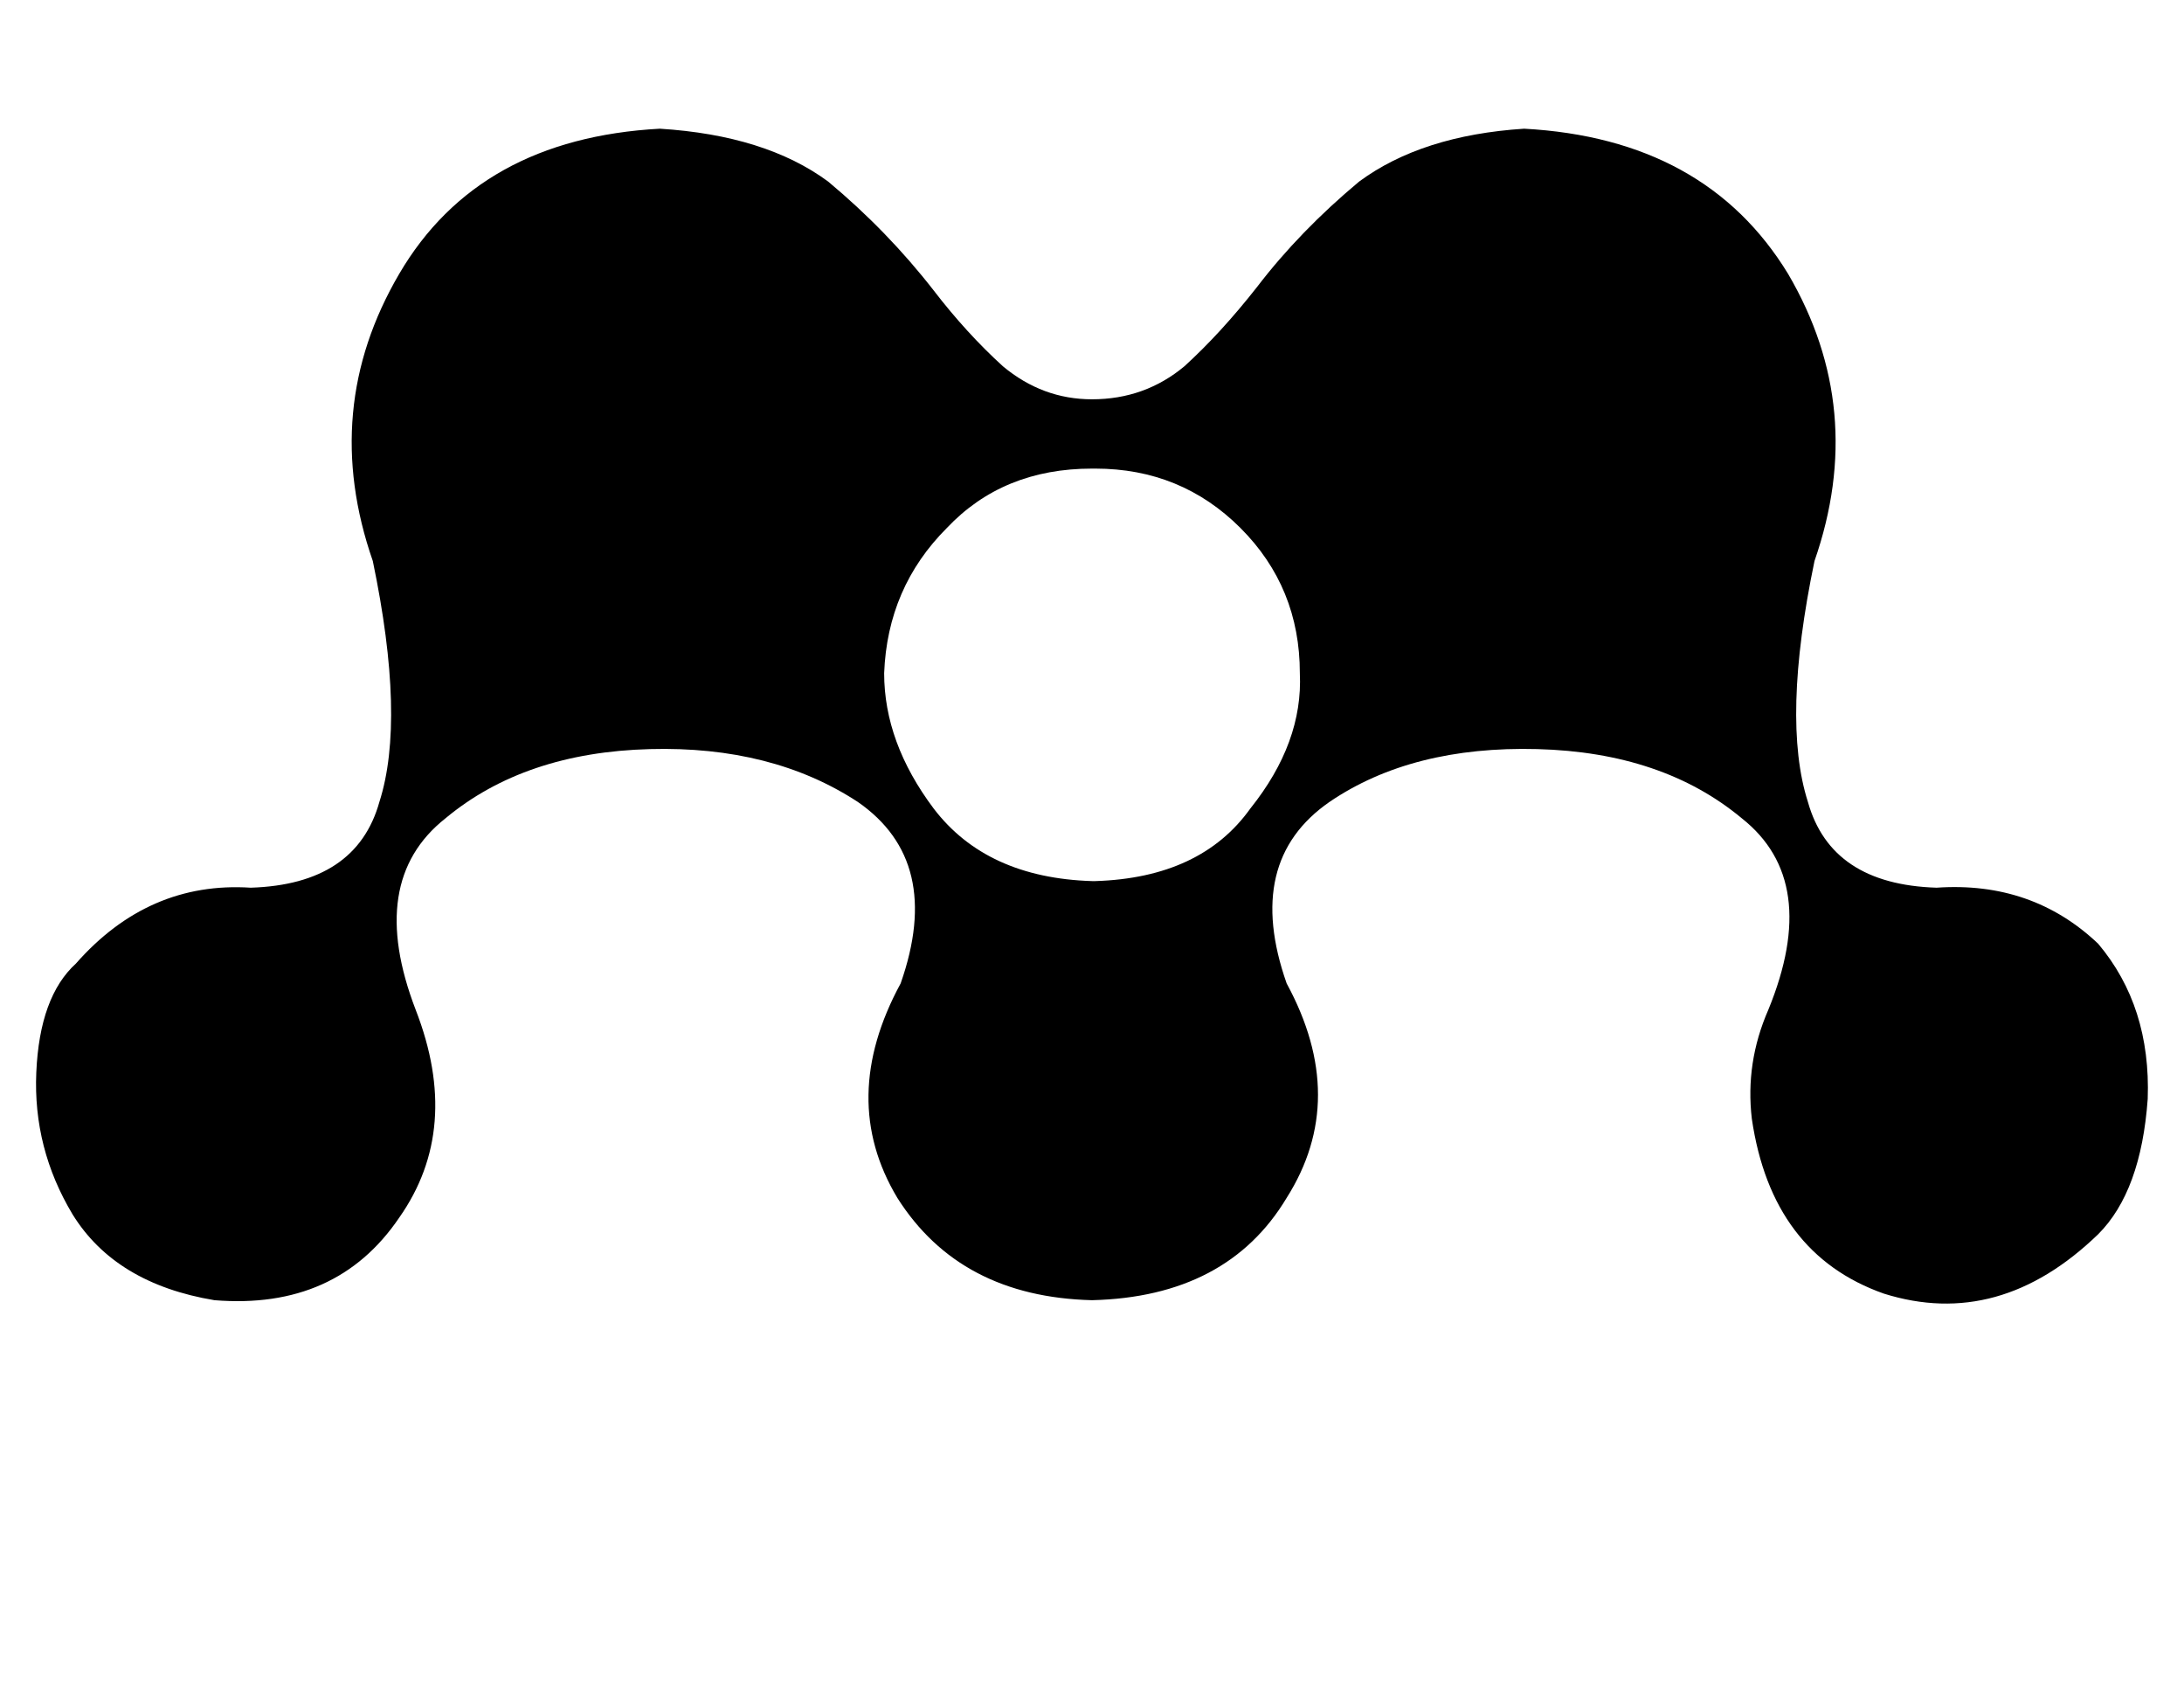 <?xml version="1.0" standalone="no"?>
<!DOCTYPE svg PUBLIC "-//W3C//DTD SVG 1.1//EN" "http://www.w3.org/Graphics/SVG/1.1/DTD/svg11.dtd" >
<svg xmlns="http://www.w3.org/2000/svg" xmlns:xlink="http://www.w3.org/1999/xlink" version="1.1" viewBox="-11 0 662 512">
   <path fill="currentColor"
d="M625 286q-20 -19 -49 -17q-32 -1 -39 -26q-8 -25 2 -73q16 -46 -8 -87q-25 -41 -80 -44q-31 2 -50 16q-18 15 -31 32q-11 14 -22 24q-12 10 -28 10q-15 0 -27 -10q-11 -10 -21 -23q-14 -18 -32 -33q-19 -14 -51 -16q-55 3 -79 44t-8 87q10 48 2 73q-7 25 -39 26
q-31 -2 -53 23q-11 10 -12 33t11 43q13 21 43 26q37 3 56 -25q19 -27 5 -63q-15 -39 9 -58q24 -20 62 -21q37 -1 63 16q26 18 13 55v0v0q-19 35 -1 65q19 30 59 31q41 -1 59 -31q19 -30 0 -65v0v0q-13 -37 13 -55q25 -17 63 -16t62 21q24 19 8 58q-7 16 -5 33q6 41 40 53
q35 11 65 -18q13 -13 15 -41q1 -28 -15 -47v0zM321 267h-1h1h-1q-32 -1 -48 -22q-15 -20 -15 -41q1 -26 19 -44q17 -18 44 -18h1v0q26 0 44 18t18 44q1 21 -15 41q-15 21 -47 22v0z" />
</svg>
